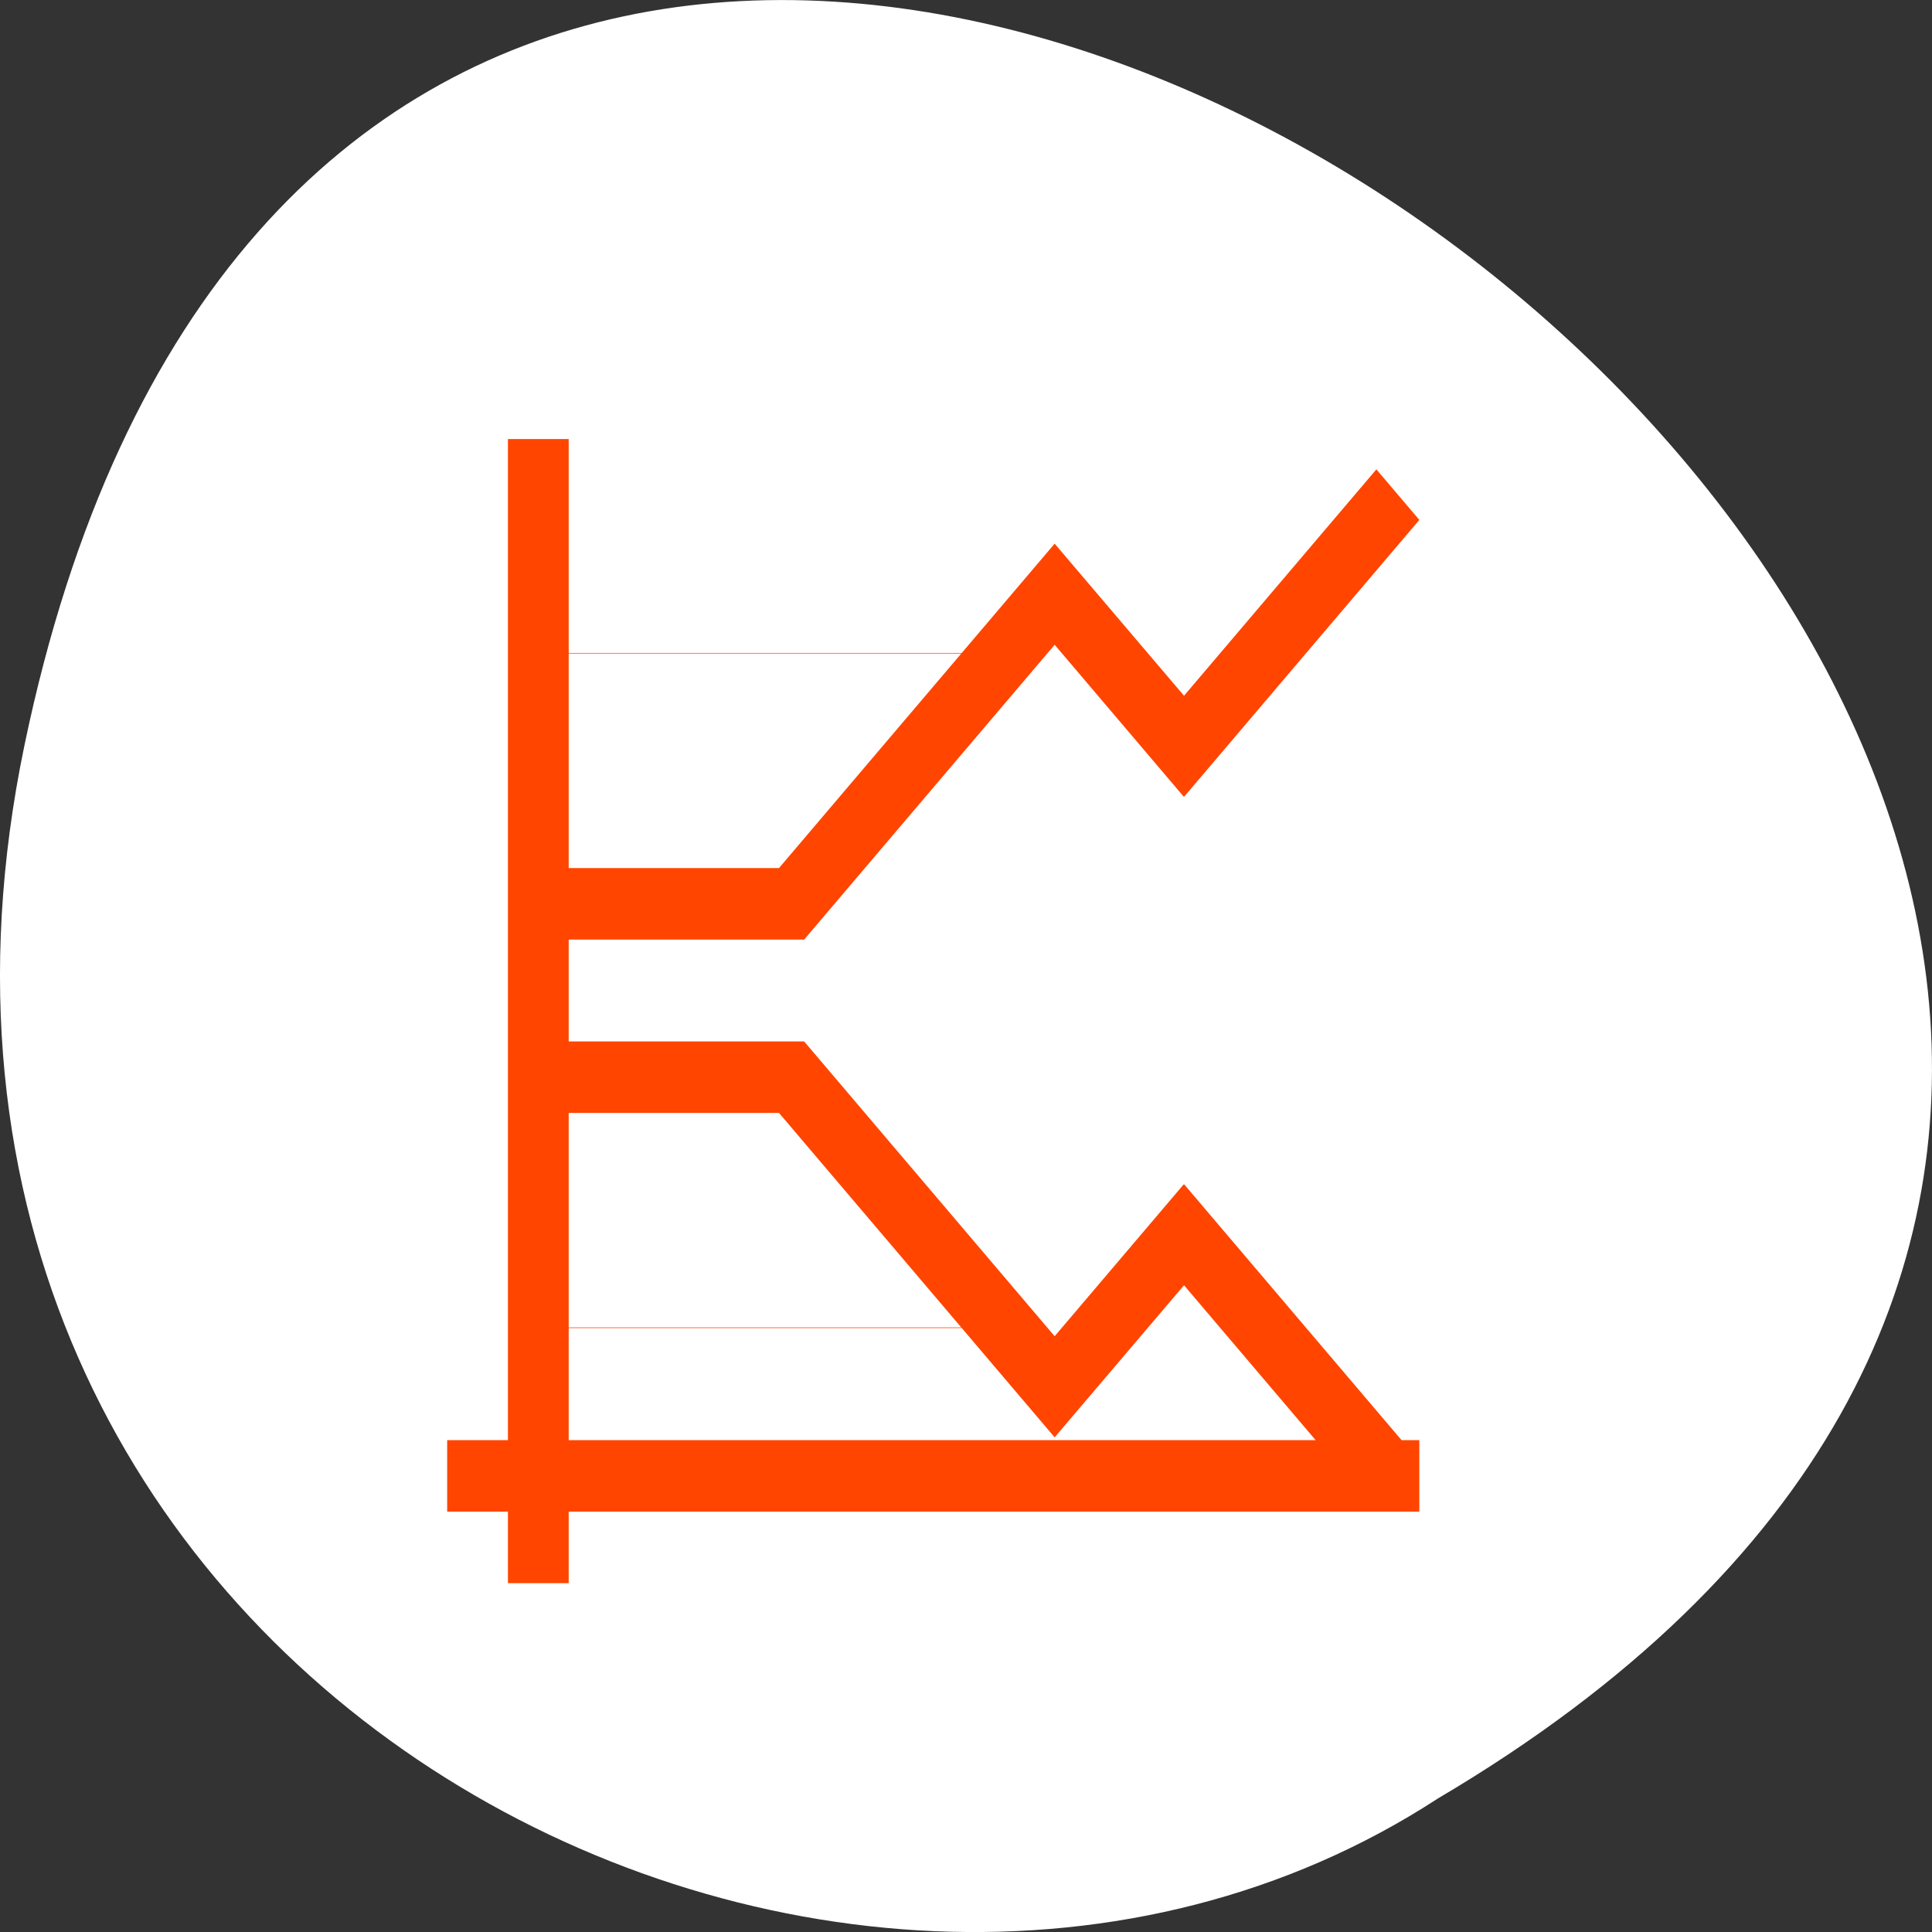 <svg xmlns="http://www.w3.org/2000/svg" viewBox="0 0 256 256"><rect x="0" y="0" width="256" height="256" fill="#333333" stroke="none"/><g transform="translate(0 -796.36)"><path d="m 3.25 895.07 c 49.981 -239.91 393.86 17.642 187.29 139.59 c -80.25 52.27 -213 -16.2 -187.29 -139.59 z" style="fill:#ffffff;color:#000"/><path transform="matrix(8.051 0 0 9.475 35.1 826.11)" d="m 4,3 v 6 1 5 1 1 H 3 v 1 h 1 v 1 H 5 V 18 H 18.293 19 V 17.293 17 h -0.293 l -0.748,-0.748 -0.828,-0.828 -2,-2 -0.004,0.004 -0.006,-0.004 -2.123,2.123 -1.295,-1.295 -0.828,-0.828 -2,-2 H 8.873 7 6 5 V 11 10 h 1 1 1.873 0.002 l 2,-2 L 11.703,7.172 12.998,5.877 15.121,8 15.127,7.996 15.131,8 17.131,6 17.959,5.172 19,4.131 18.293,3.424 17.252,4.465 16.424,5.293 15.127,6.59 13,4.465 12.998,4.467 12.996,4.465 11.469,5.992 H 5 V 5 3 H 4 z m 1,3 h 6.461 L 10.996,6.465 10.168,7.293 8.461,9 H 7 6 5 V 6 z m 0,6.424 h 1 1 1.461 l 1.707,1.707 0.828,0.828 0.465,0.465 H 5 V 15 12.424 z m 10.127,2.41 1.297,1.297 0.828,0.828 L 17.293,17 H 5 v -1 -0.568 h 6.469 l 1.527,1.527 0.002,-0.002 0.002,0.002 2.127,-2.125 z" style="fill:#ff4500"/></g></svg>